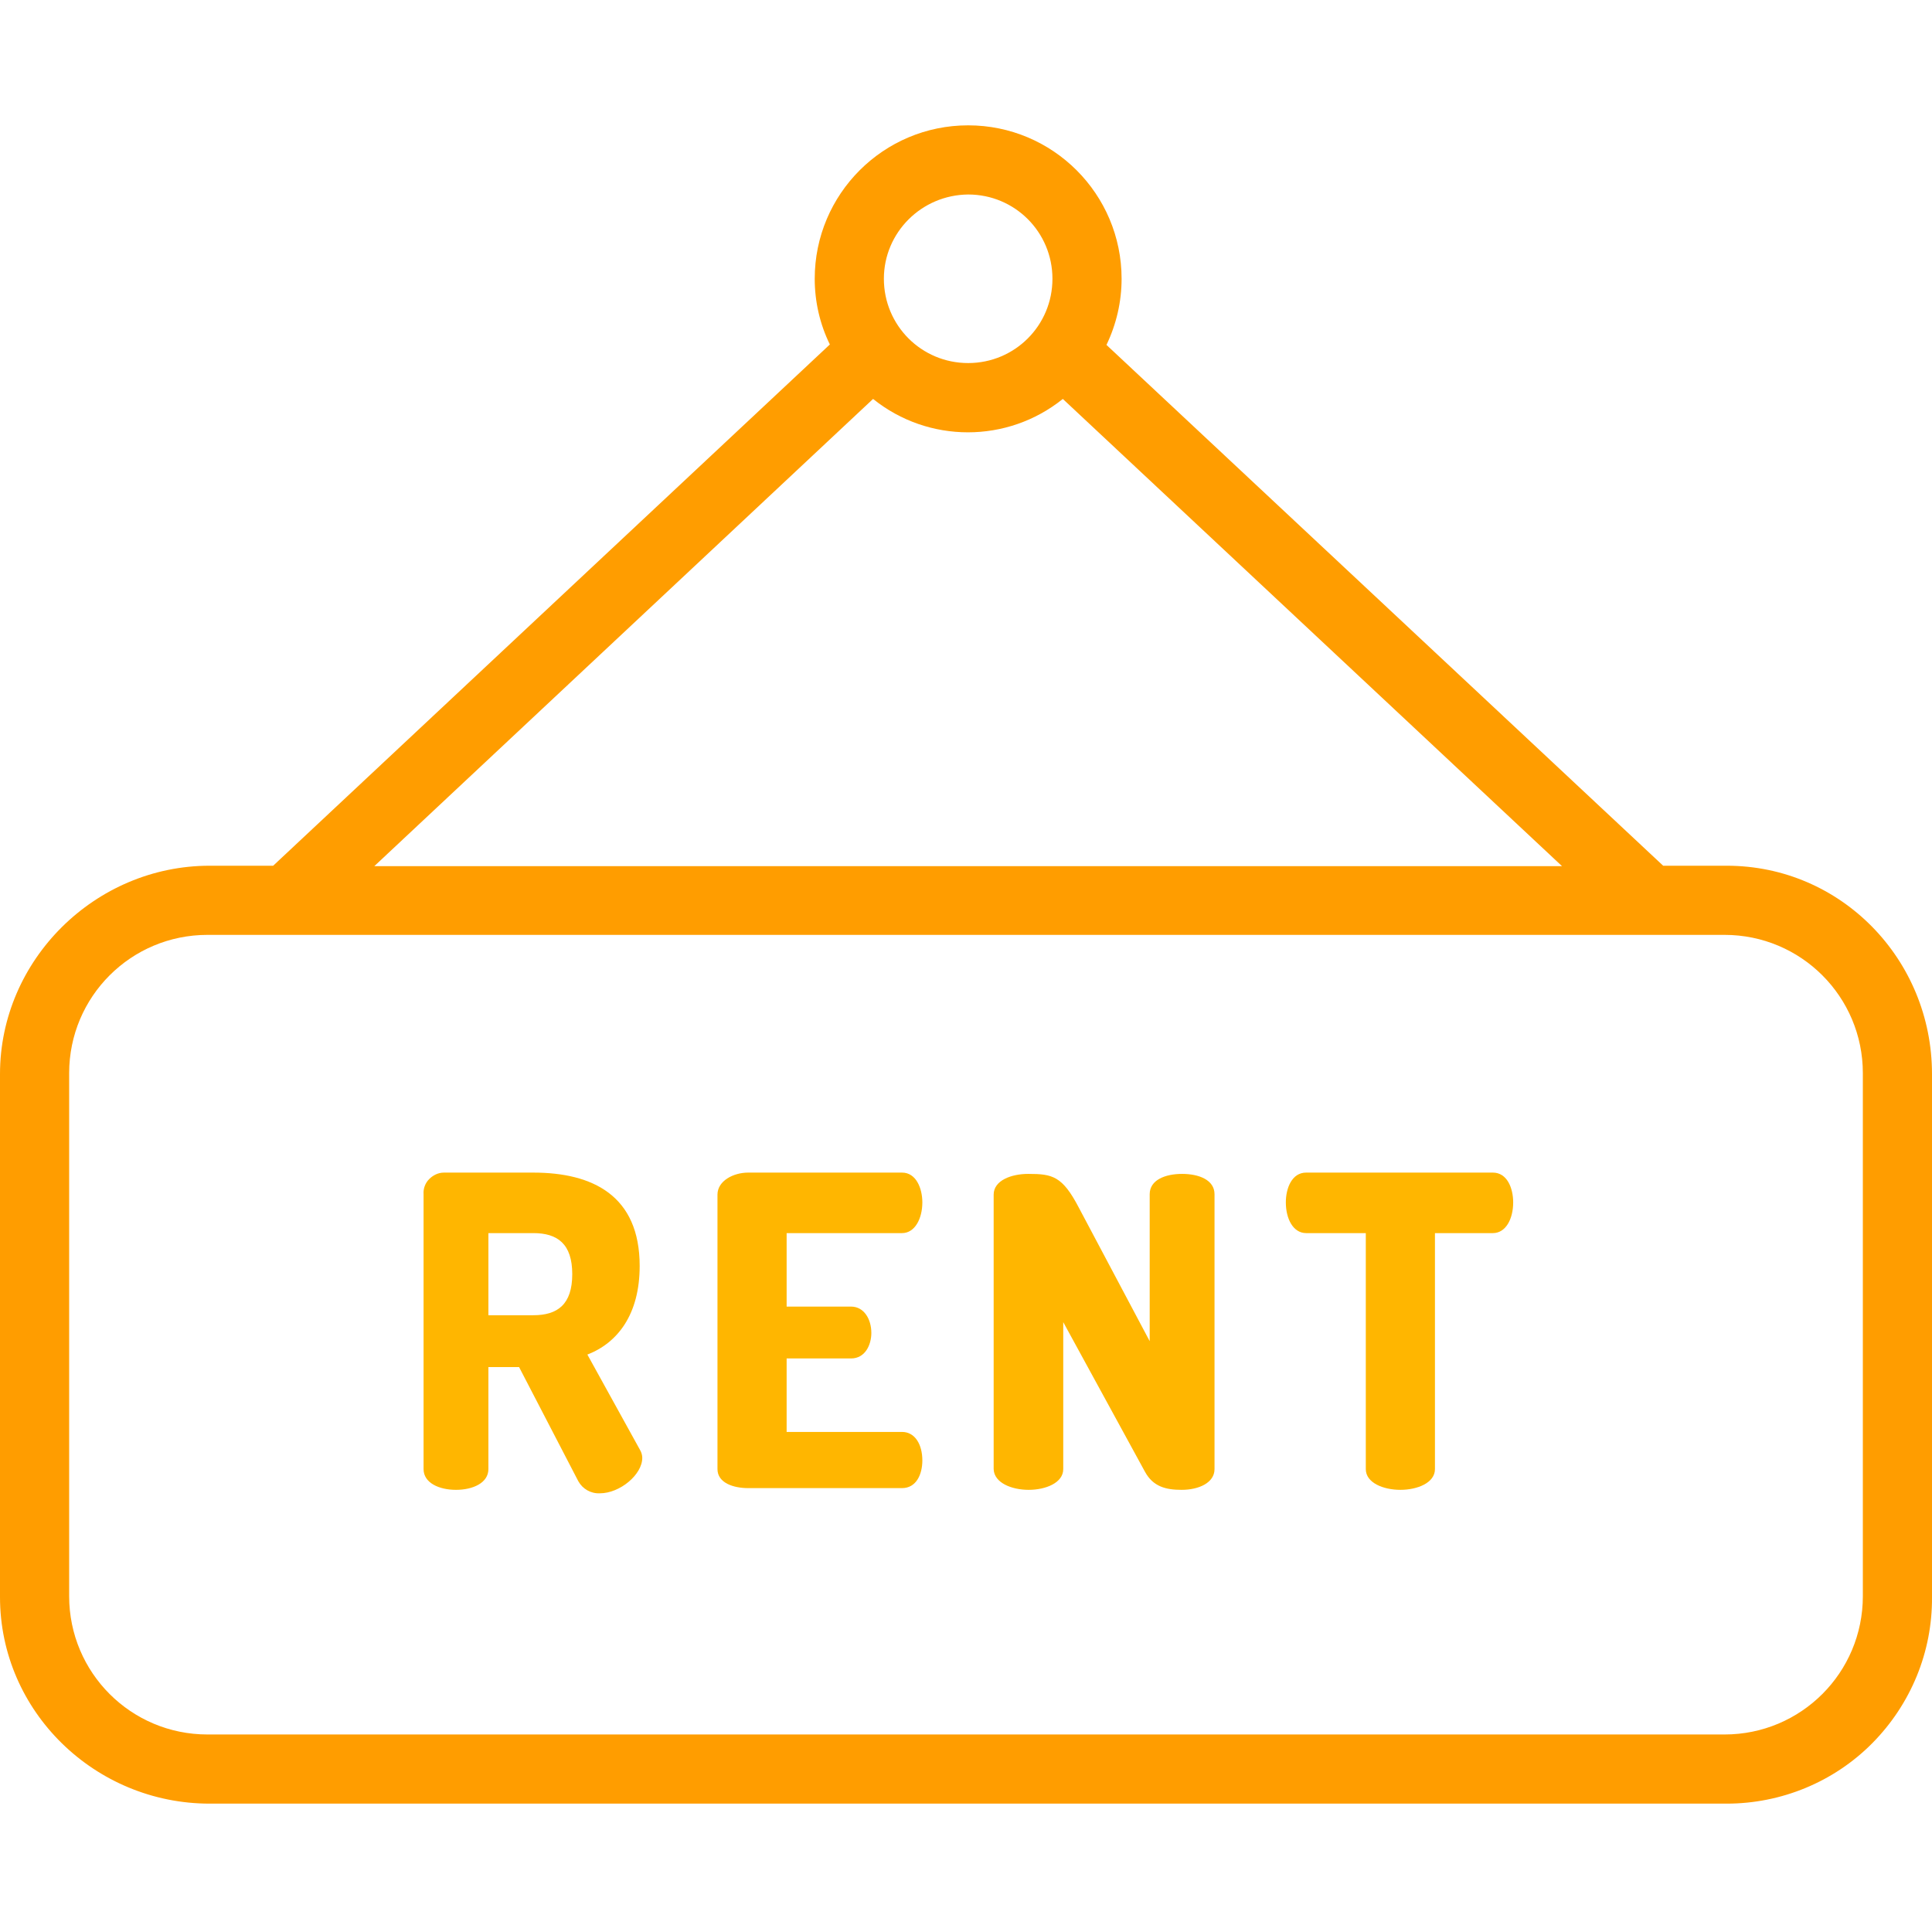 <?xml version="1.0" encoding="utf-8"?>
<!-- Generator: Adobe Illustrator 26.4.1, SVG Export Plug-In . SVG Version: 6.00 Build 0)  -->
<svg version="1.1" id="Layer_1" xmlns="http://www.w3.org/2000/svg" xmlns:xlink="http://www.w3.org/1999/xlink" x="0px" y="0px"
	 viewBox="0 0 447 447" style="enable-background:new 0 0 447 447;" xml:space="preserve">
<style type="text/css">
	.st0{fill:#FF9D00;}
	.st1{fill:#FFB600;}
</style>
<path class="st0" d="M48.5,417.3h351c12.6,0,24.8-5,33.7-14c8.9-9,13.9-21.1,13.8-33.8v-121c0-26.5-21-48.2-47.5-48.2h-14.7
	L256,79.8c2.3-4.8,3.5-10,3.5-15.3c0-19.6-15.9-35.5-35.5-35.5s-35.5,15.9-35.5,35.5c0,5.3,1.2,10.5,3.5,15.2L63.2,200.3H48.5
	C22,200.3,0,222.1,0,248.5v121C0,396,22,417.3,48.5,417.3z M224,45c10.8,0,19.5,8.7,19.5,19.5S234.8,84,224,84s-19.5-8.7-19.5-19.5
	C204.5,53.8,213.2,45.1,224,45z M202,92.3c12.8,10.3,31.1,10.3,43.9,0l115.5,108.1H86.6L202,92.3z M431,369.3c0,17.7-14.3,32-32,32
	H48c-17.7,0-32-14.3-32-32v-121c0-17.7,14.3-32,32-32h351c17.7,0,32,14.3,32,32V369.3z"/>
<path class="st1" d="M105.5,344.7c3.9,0,7.5-1.6,7.5-4.8v-23.6h7.1l13.7,26.4c1,1.8,2.9,2.9,5,2.8c4.6,0,9.8-4.3,9.8-8.2
	c0-0.6-0.2-1.3-0.5-1.8l-12.2-22.1c7-2.7,12.1-9.3,12.1-20.5c0-16.3-10.9-21.6-24.6-21.6h-20.7c-1.3,0-2.5,0.6-3.4,1.5
	c-0.9,0.9-1.4,2.2-1.3,3.5v63.6C98,343.1,101.6,344.7,105.5,344.7z M113,285.3h10.4c5.6,0,9,2.5,9,9.5s-3.4,9.5-9,9.5H113V285.3z"/>
<path class="st1" d="M173.1,344.3h35.6c3.3,0,4.7-3.2,4.7-6.4c0-3.7-1.7-6.6-4.7-6.6H182v-17h14.9c3.3,0,4.7-3.2,4.7-5.9
	c0-3.2-1.7-6.1-4.7-6.1H182v-17h26.7c3,0,4.7-3.4,4.7-7.1c0-3.2-1.4-6.9-4.7-6.9h-35.6c-3.4,0-7.1,1.9-7.1,5.1v63.5
	C166,343.1,169.7,344.3,173.1,344.3z"/>
<path class="st1" d="M238,344.7c3.9,0,8-1.6,8-4.8v-34l18.9,34.6c1.9,3.5,4.9,4.2,8.5,4.2c3.9,0,7.6-1.6,7.6-4.8v-63.6
	c0-3.3-3.6-4.7-7.5-4.7s-7.5,1.4-7.5,4.7v34l-16.4-30.9c-3.8-7.3-6.1-7.8-11.7-7.8c-3.9,0-8,1.5-8,4.8v63.5
	C230,343.1,234.1,344.7,238,344.7z"/>
<path class="st1" d="M302.2,285.3H316v54.6c0,3.2,4.1,4.8,8,4.8s8-1.6,8-4.8v-54.6h13.4c3,0,4.7-3.3,4.7-7.1c0-3.3-1.4-6.9-4.7-6.9
	h-43.2c-3.3,0-4.7,3.6-4.7,6.9C297.5,282,299.2,285.3,302.2,285.3z"/>
</svg>
